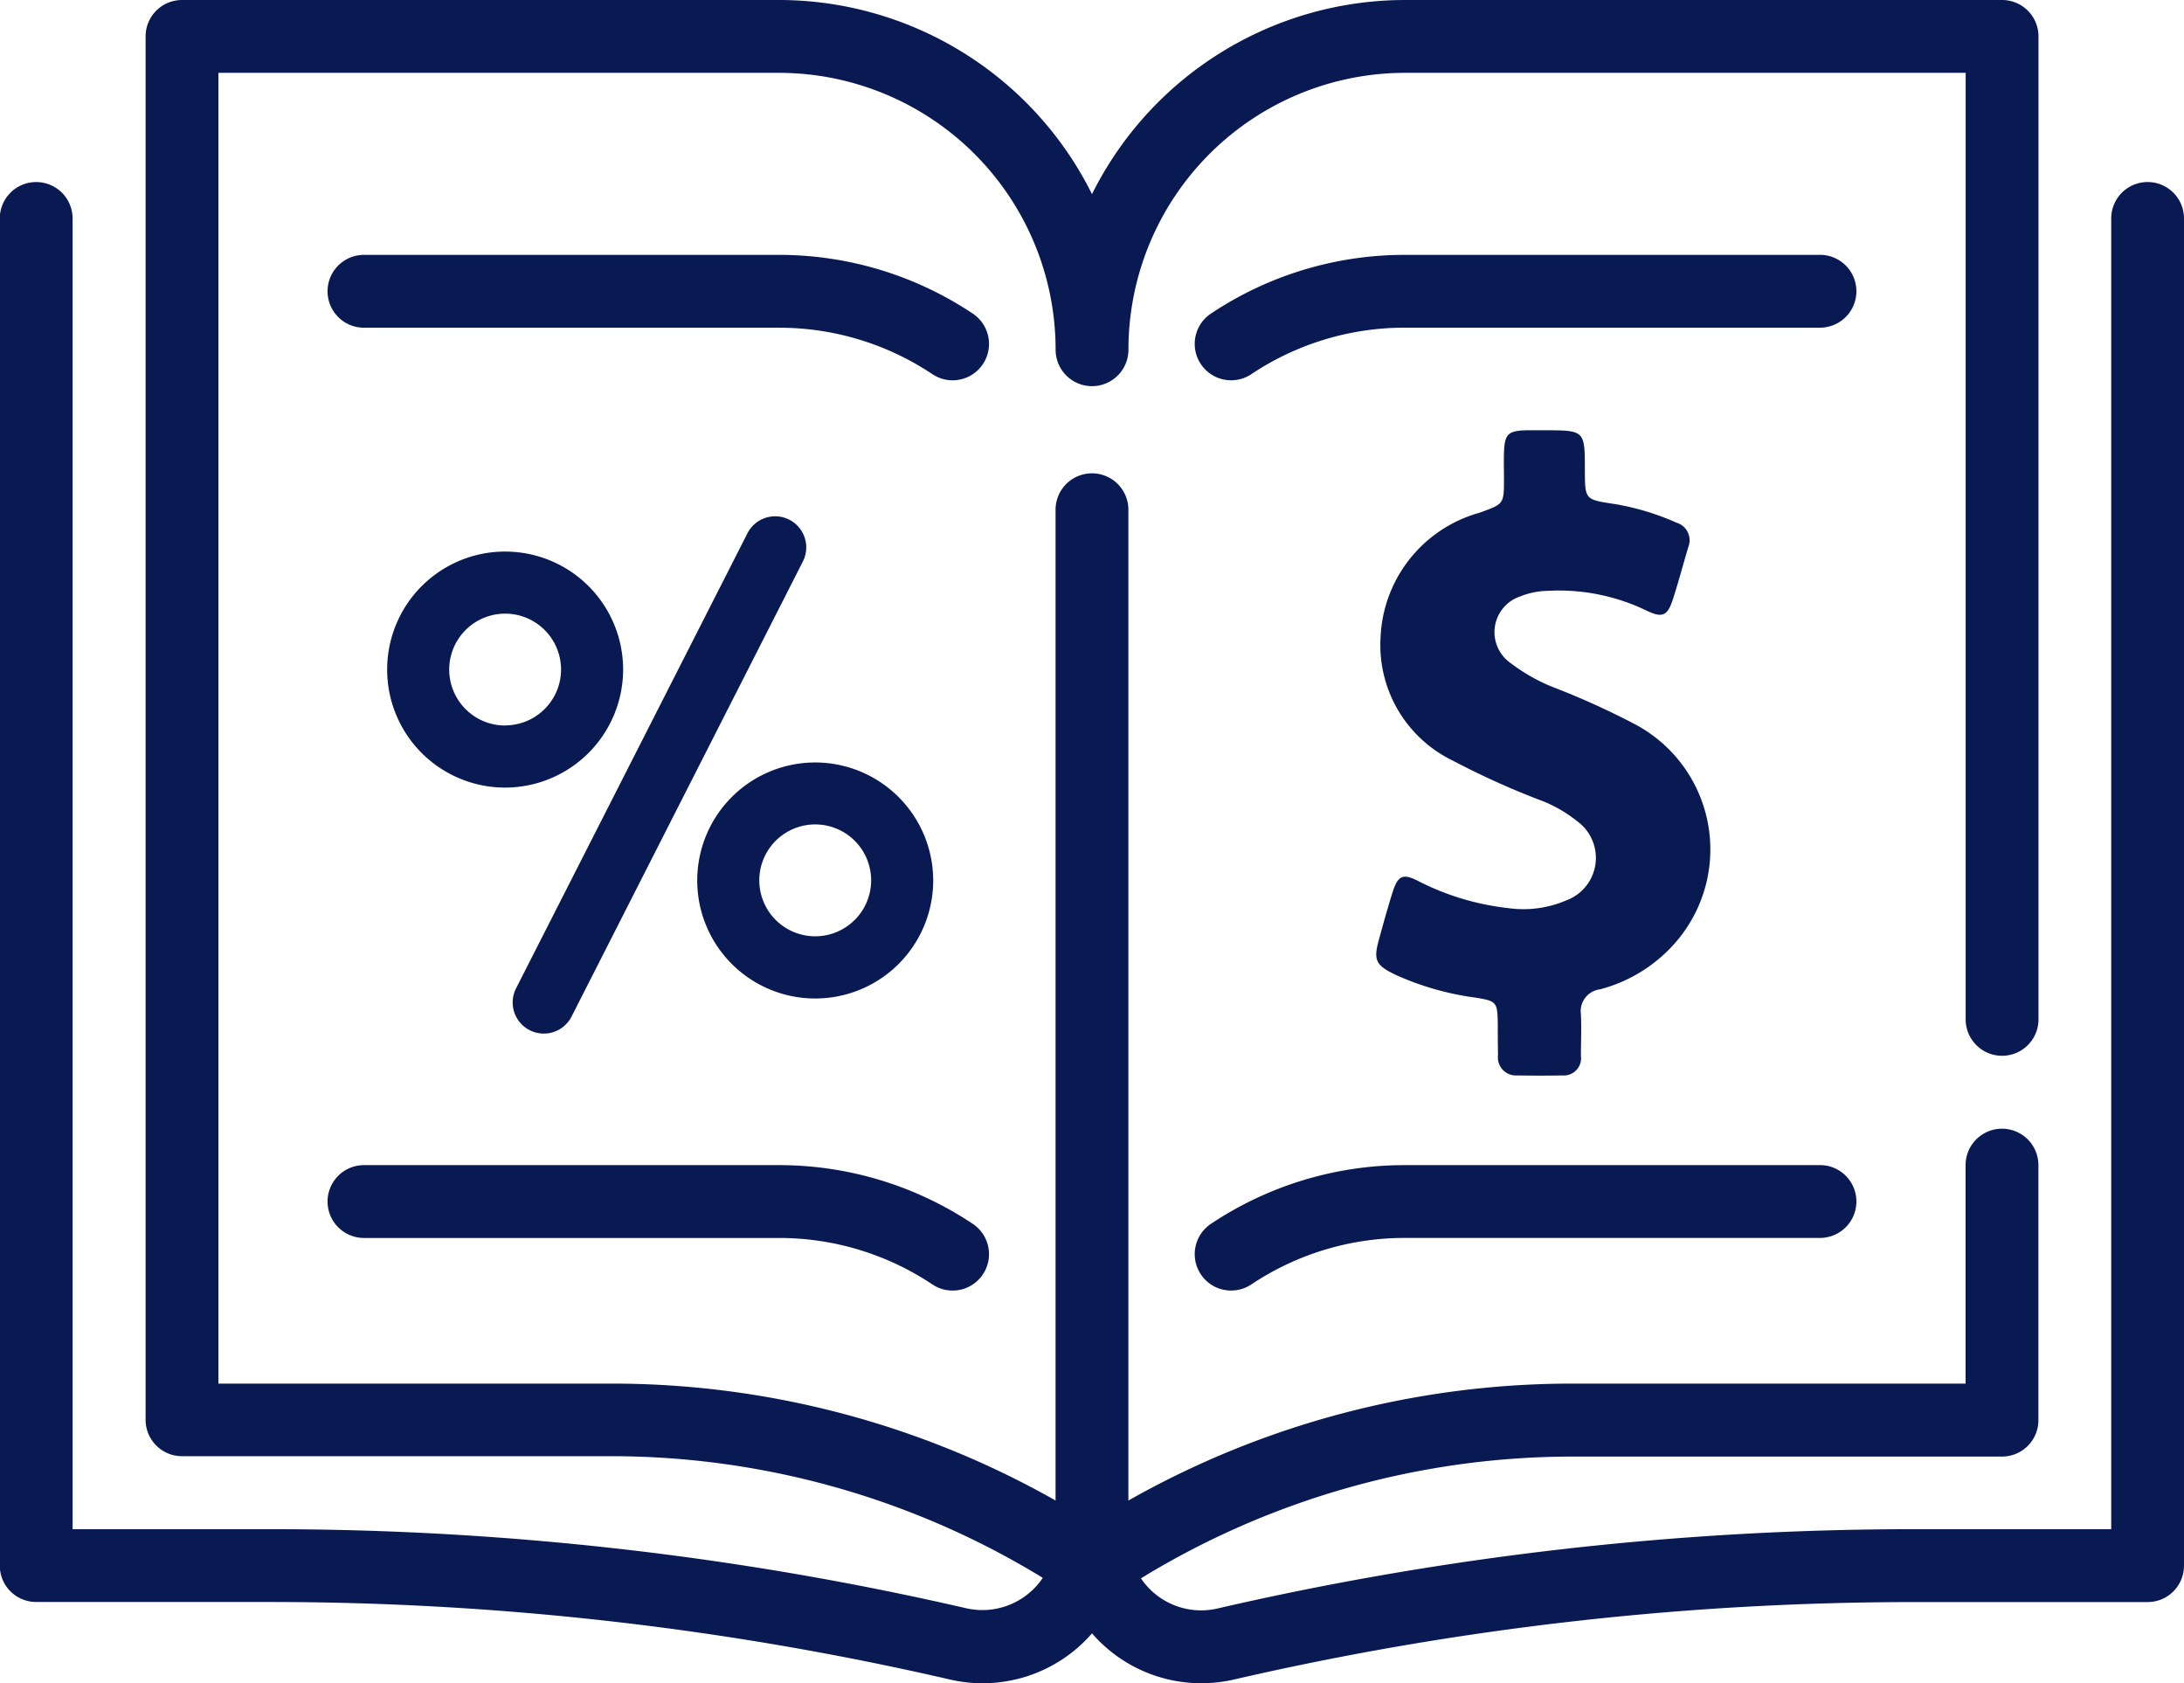 <svg xmlns="http://www.w3.org/2000/svg" width="50.776" height="39.122" viewBox="0 0 50.776 39.122">
  <g id="Group_2911" data-name="Group 2911" transform="translate(-1164 -515)">
    <g id="Group_2900" data-name="Group 2900" transform="translate(0 -47)">
      <g id="Outline" transform="translate(1162 551)">
        <g id="Group_2897" data-name="Group 2897" transform="translate(2 11)">
          <path id="Path_314" data-name="Path 314" d="M51.93,15.231a.846.846,0,0,0-.846.846V46.543h-4.6a71.987,71.987,0,0,0-16.174,1.842,1.686,1.686,0,0,1-1.784-.7,19.237,19.237,0,0,1,10.038-2.83h9.977A.846.846,0,0,0,49.391,44V38.081a.846.846,0,1,0-1.693,0v5.078h-9.13a20.926,20.926,0,0,0-10.334,2.718V22.848a.846.846,0,1,0-1.693,0V45.876a20.923,20.923,0,0,0-10.334-2.717H7.078V12.693H20.11a6.436,6.436,0,0,1,6.432,6.436.846.846,0,0,0,1.693,0,6.436,6.436,0,0,1,6.432-6.436H47.7v22a.846.846,0,0,0,1.693,0V11.846A.846.846,0,0,0,48.545,11H34.666a8.135,8.135,0,0,0-7.278,4.512A8.135,8.135,0,0,0,20.11,11H6.231a.846.846,0,0,0-.846.846V44a.846.846,0,0,0,.846.846h9.977a19.234,19.234,0,0,1,10.036,2.828,1.693,1.693,0,0,1-1.774.708A71.991,71.991,0,0,0,8.288,46.543h-4.6V16.078a.846.846,0,1,0-1.693,0V47.389a.846.846,0,0,0,.846.846H8.288a70.316,70.316,0,0,1,15.789,1.8,3.368,3.368,0,0,0,3.311-1.071,3.366,3.366,0,0,0,3.3,1.073,70.362,70.362,0,0,1,15.8-1.8H51.93a.846.846,0,0,0,.846-.846V16.078A.846.846,0,0,0,51.93,15.231Z" transform="translate(-2 -11)" fill="#091a52"/>
          <path id="Path_315" data-name="Path 315" d="M26,19.365A8.106,8.106,0,0,0,21.494,18H11.846a.846.846,0,0,0,0,1.693h9.647a6.411,6.411,0,0,1,3.57,1.081A.846.846,0,1,0,26,19.365Z" transform="translate(-3.384 -12.076)" fill="#091a52"/>
          <path id="Path_316" data-name="Path 316" d="M49.36,18H39.712A8.108,8.108,0,0,0,35.2,19.365a.846.846,0,1,0,.939,1.408,6.416,6.416,0,0,1,3.57-1.081H49.36a.846.846,0,0,0,0-1.693Z" transform="translate(-7.047 -12.076)" fill="#091a52"/>
          <path id="Path_325" data-name="Path 325" d="M21.494,43H11.846a.846.846,0,1,0,0,1.693h9.647a6.411,6.411,0,0,1,3.57,1.081A.846.846,0,1,0,26,44.365,8.106,8.106,0,0,0,21.494,43Z" transform="translate(-3.384 -15.919)" fill="#091a52"/>
          <path id="Path_326" data-name="Path 326" d="M49.36,43H39.712A8.108,8.108,0,0,0,35.2,44.365a.846.846,0,0,0,.939,1.408,6.416,6.416,0,0,1,3.57-1.081H49.36a.846.846,0,0,0,0-1.693Z" transform="translate(-7.047 -15.919)" fill="#091a52"/>
        </g>
      </g>
    </g>
    <g id="percent" transform="translate(1173 520.072)">
      <path id="Path_332" data-name="Path 332" d="M66.952,7.007a.723.723,0,0,0-.973.317L60.6,17.9a.723.723,0,1,0,1.29.656l5.38-10.581A.723.723,0,0,0,66.952,7.007Z" transform="translate(-57.602 0)" fill="#091a52"/>
      <path id="Path_333" data-name="Path 333" d="M5.487,26.671a2.743,2.743,0,1,0-2.743,2.743A2.747,2.747,0,0,0,5.487,26.671Zm-2.743,1.3a1.3,1.3,0,1,1,1.3-1.3A1.3,1.3,0,0,1,2.743,27.968Z" transform="translate(0 -16.18)" fill="#091a52"/>
      <path id="Path_334" data-name="Path 334" d="M152.249,125.58a2.743,2.743,0,1,0,2.743,2.743A2.746,2.746,0,0,0,152.249,125.58Zm0,4.04a1.3,1.3,0,1,1,1.3-1.3A1.3,1.3,0,0,1,152.249,129.62Z" transform="translate(-142.296 -112.93)" fill="#091a52"/>
    </g>
    <g id="dollar-symbol" transform="translate(1059.348 525)">
      <path id="Path_335" data-name="Path 335" d="M122.624,6.813a18.06,18.06,0,0,0-1.834-.83,4.118,4.118,0,0,1-1.007-.564A.876.876,0,0,1,120,3.861a1.767,1.767,0,0,1,.617-.127,4.679,4.679,0,0,1,2.317.459c.366.177.486.121.61-.26.13-.4.239-.812.359-1.218a.425.425,0,0,0-.276-.567,5.891,5.891,0,0,0-1.462-.437c-.663-.1-.663-.105-.666-.771,0-.939,0-.939-.945-.939-.136,0-.273,0-.409,0-.44.012-.514.09-.527.533-.006.2,0,.4,0,.6,0,.589-.006.579-.57.784a3.143,3.143,0,0,0-2.3,2.912,2.984,2.984,0,0,0,1.688,2.853,18.664,18.664,0,0,0,2.11.948,3.134,3.134,0,0,1,.768.452,1.053,1.053,0,0,1-.251,1.846,2.527,2.527,0,0,1-1.354.177,6.043,6.043,0,0,1-2.063-.617c-.381-.2-.493-.146-.623.266-.112.356-.211.716-.31,1.075-.133.483-.084.6.378.824a6.588,6.588,0,0,0,1.859.533c.5.081.517.1.524.623,0,.235,0,.474.006.709a.421.421,0,0,0,.452.477c.347.006.7.006,1.044,0a.4.4,0,0,0,.431-.449c0-.322.015-.647,0-.97a.512.512,0,0,1,.443-.582,3.5,3.5,0,0,0,1.825-1.171A3.292,3.292,0,0,0,122.624,6.813Z" transform="translate(20 0)" fill="#091a52"/>
    </g>
  </g>
</svg>
